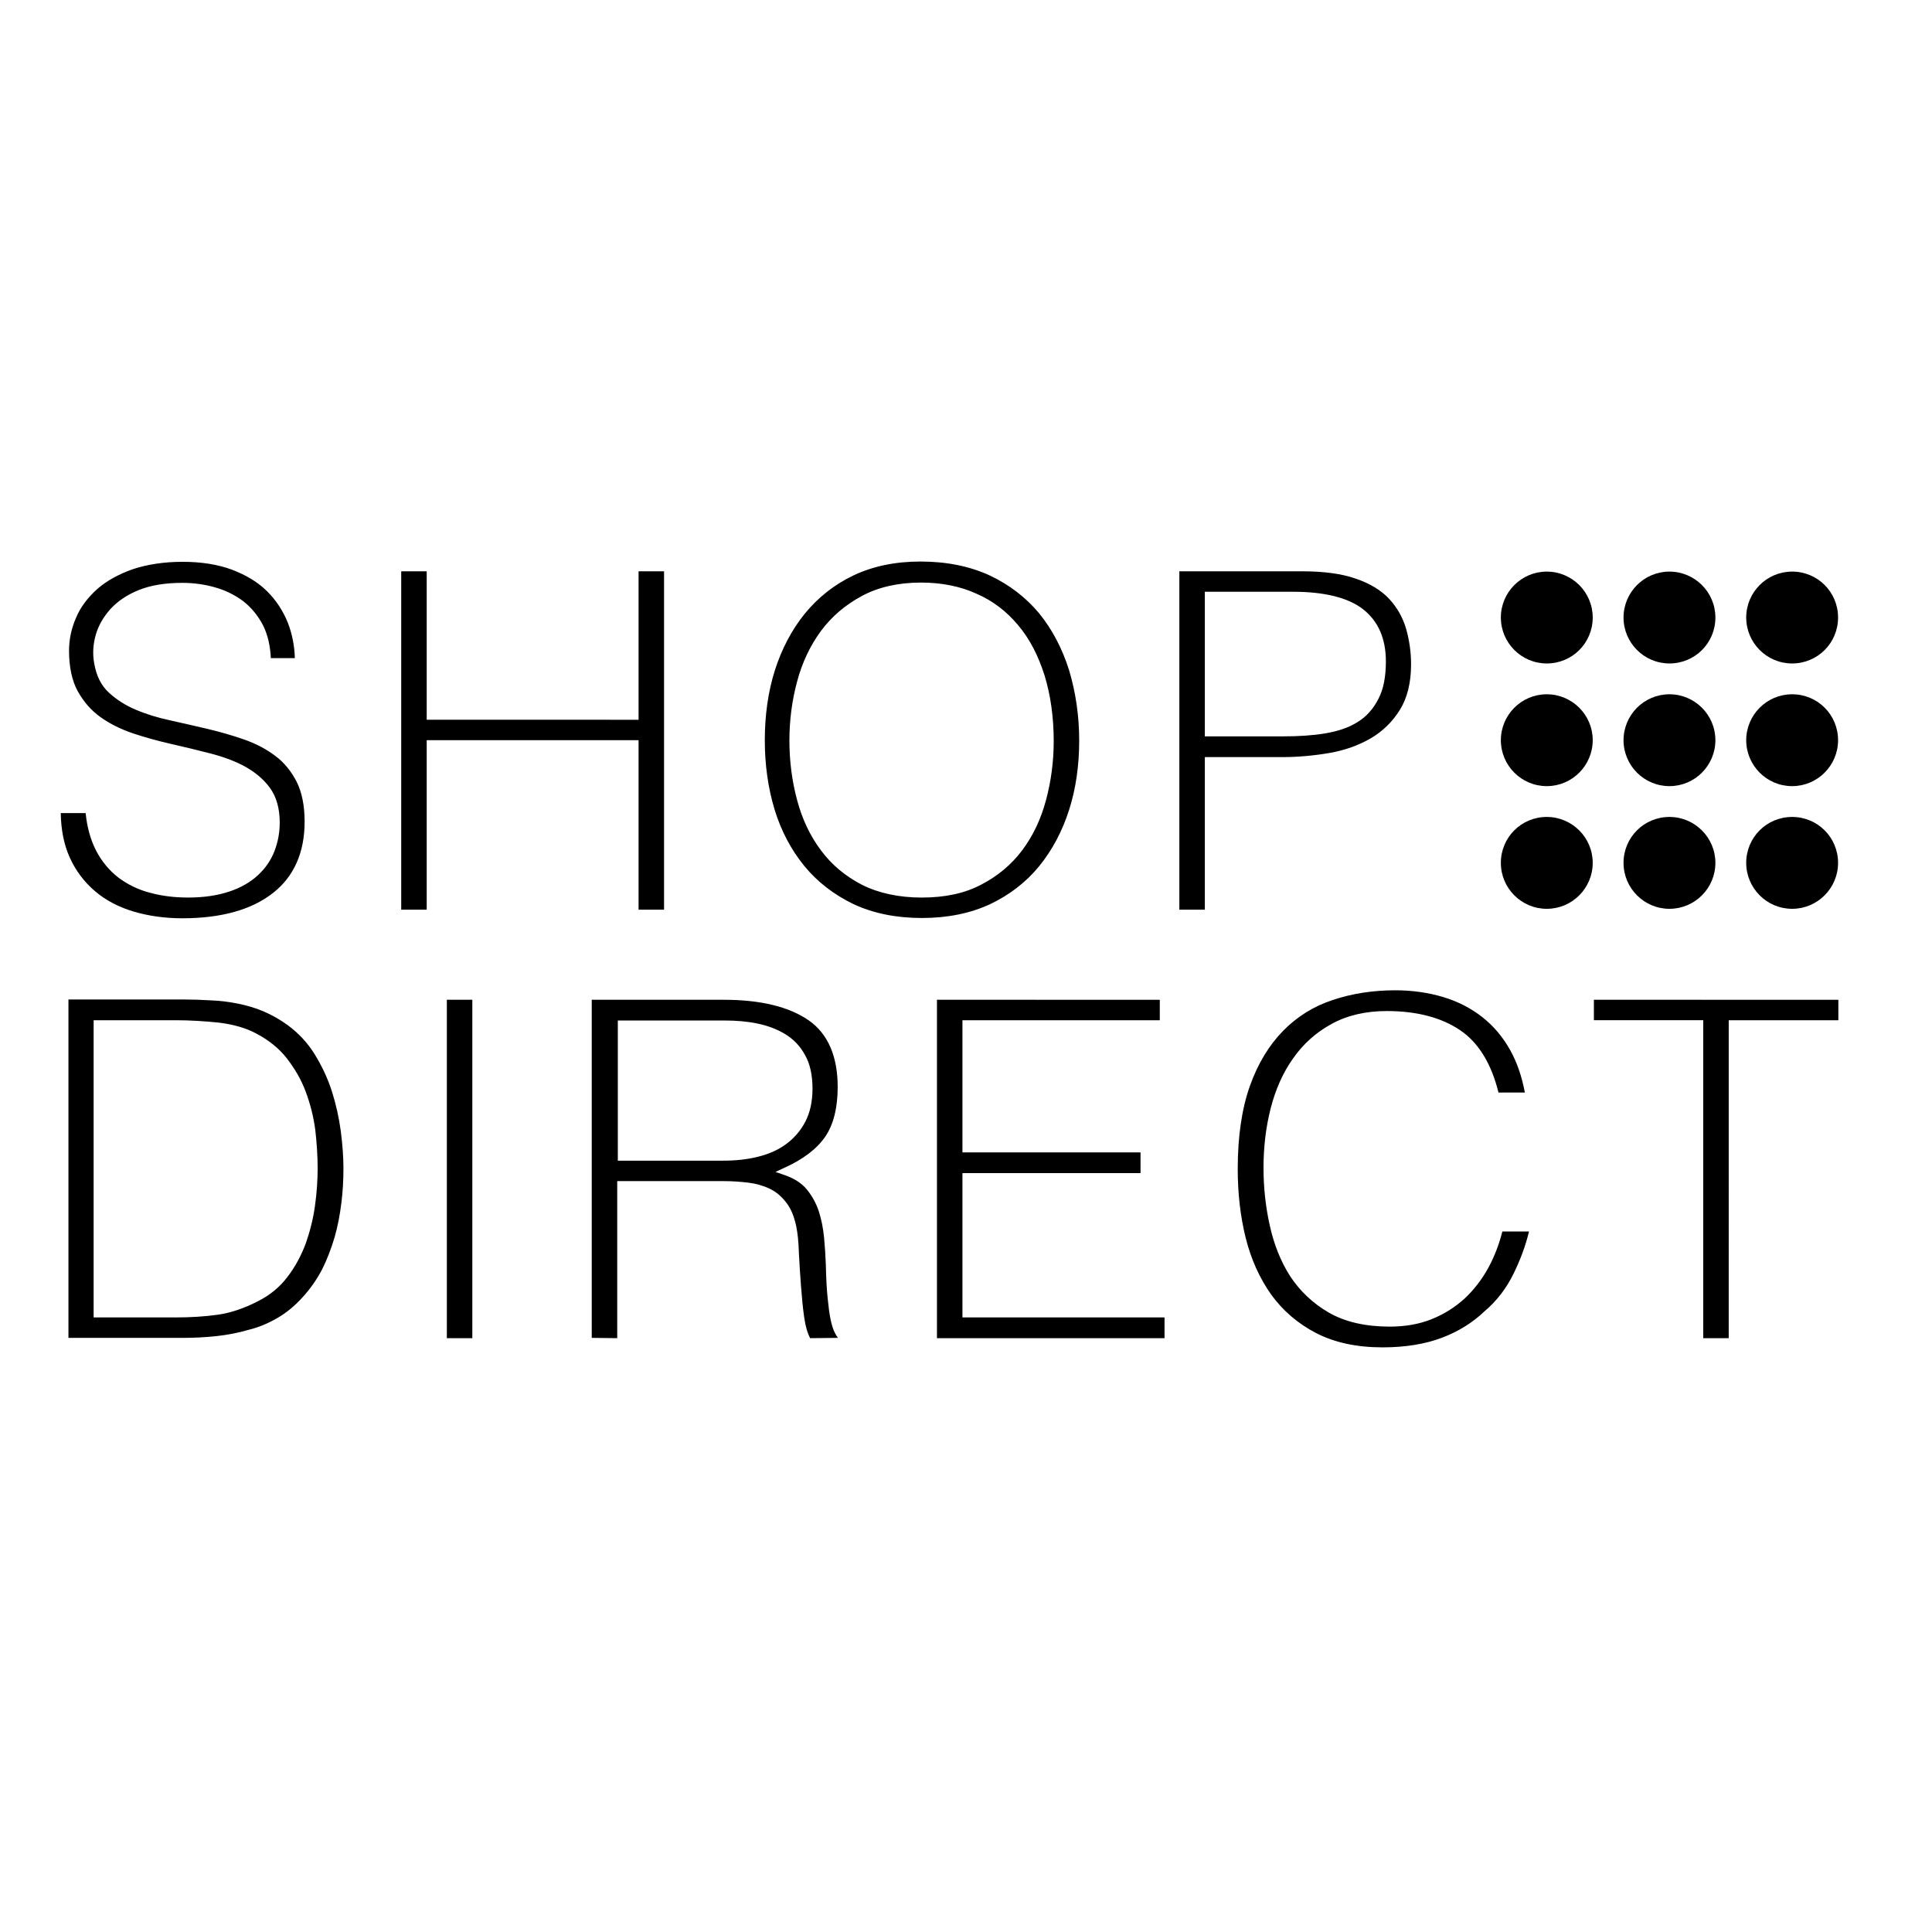 <?xml version="1.0" encoding="UTF-8"?> <svg xmlns="http://www.w3.org/2000/svg" xml:space="preserve" viewBox="0 0 652 652"><path d="M510.8 429.8c2.2-4.5 4-9.2 5.2-14.2h-9c-1.1 4.4-2.7 8.5-4.7 12.2-2.2 4-4.9 7.5-8 10.4-3.2 2.9-6.9 5.3-11.2 7-4.2 1.7-9 2.5-14.1 2.5-8.2 0-15.1-1.6-20.5-4.7s-9.8-7.3-13.1-12.3c-3.2-5-5.5-10.8-6.9-17.2-1.4-6.3-2.1-12.8-2.1-19.4 0-7 .8-13.7 2.4-20 1.6-6.3 4.1-12 7.5-16.8 3.4-4.9 7.7-8.8 13-11.7 5.2-2.9 11.5-4.4 18.7-4.4 10.1 0 18.5 2.2 24.8 6.5 6.2 4.2 10.5 11.3 12.9 21h8.9c-1-5.3-2.6-10.1-4.9-14.2-2.4-4.4-5.6-8.2-9.4-11.2-3.8-3-8.2-5.3-13.2-6.8s-10.4-2.3-16.2-2.3c-7.6 0-14.7 1.1-21.2 3.3-6.4 2.1-12 5.6-16.7 10.4-4.7 4.8-8.5 11-11.2 18.6-2.7 7.6-4.1 17-4.1 28 0 8.2.9 16.1 2.7 23.3 1.8 7.2 4.7 13.6 8.6 19.1 3.9 5.4 9 9.8 15.2 13 6.2 3.2 13.7 4.8 22.4 4.8 7.6 0 14.3-1.1 19.9-3.2 5.6-2.1 10.4-5.1 14.3-8.8 4.4-3.7 7.6-8 10-12.9m-258.4-30.7c2.6.3 5.1 1 7.2 2 2.2 1 4.1 2.6 5.7 4.7 1.6 2 2.7 4.7 3.4 8 .5 2.4.8 5.4.9 9 .2 3.6.4 7.2.7 11 .3 3.8.6 7.4 1.1 10.8.4 2.9 1.1 5.3 2 7l9.4-.1c-.4-.5-.7-1-1-1.6-.6-1.1-1.1-2.7-1.5-4.6-.4-1.9-.7-4.3-1-7.3-.3-2.9-.5-6.7-.6-11.1-.1-2.9-.3-6-.6-9.3-.3-3.1-.9-6.1-1.8-8.9-.9-2.7-2.3-5.2-4.1-7.4-1.8-2.1-4.3-3.7-7.6-4.8l-2.9-1 2.8-1.3c6.5-2.9 11.2-6.5 14-10.6 2.8-4.1 4.2-9.8 4.2-16.8 0-10.3-3.3-17.9-9.7-22.4-6.6-4.6-16.2-7-28.8-7h-44.5v114.1l8.6.1v-53h35.9c2.9 0 5.6.2 8.2.5m-43.9-7.4v-47.3h36.2c3.7 0 7.4.3 10.8 1 3.5.7 6.7 1.9 9.5 3.6 2.8 1.7 5.1 4.1 6.7 7.1 1.7 3 2.5 6.8 2.5 11.3 0 4.3-.8 8-2.4 11.1-1.6 3.1-3.8 5.6-6.5 7.6s-5.9 3.4-9.6 4.3c-3.6.9-7.5 1.3-11.7 1.3h-35.5zm329.4-54.3v6.9h36.9v107.3h8.6V344.3h37v-6.9zm-221.7 0v114.2H393v-7h-68.2v-48.7h60.1v-7h-60.1v-44.6h66.6v-6.9zm-165.4 0h8.6v114.2h-8.6zM93.6 444.8c3.1-1.8 5.9-4.1 8.5-7 2.6-2.8 4.8-6 6.6-9.4 1.7-3.4 3.1-7.1 4.2-10.8 1.1-3.8 1.8-7.6 2.3-11.6.5-3.9.7-7.9.7-11.7 0-3.8-.3-8-.9-12.6-.6-4.5-1.6-9-3-13.4s-3.4-8.6-5.8-12.5c-2.4-3.9-5.5-7.2-9.2-9.9-2.6-1.9-5.3-3.4-8.1-4.6-2.8-1.2-5.7-2-8.6-2.6-3-.6-6-1-9.1-1.1-3.1-.2-6.3-.3-9.5-.3H23.1v114.2h38.6c3.8 0 7.7-.2 11.4-.6 3.7-.4 7.3-1.1 10.7-2.1 3.4-.8 6.7-2.2 9.8-4m-34.3-.2H31.6V344.3h27.6c4.8 0 9.7.3 14.6.8 4.9.6 9.2 1.8 12.7 3.7 4.2 2.2 7.8 5.1 10.4 8.5 2.6 3.4 4.8 7.1 6.3 11.2 1.5 4 2.6 8.3 3.2 12.8.5 4.4.8 8.8.8 13 0 4-.3 8.3-.9 12.6-.6 4.4-1.7 8.7-3.1 12.7-1.5 4-3.5 7.8-6.1 11.2-2.6 3.5-6 6.3-10 8.3-4.6 2.4-9.3 4-13.7 4.6-4.3.6-9.1.9-14.1.9m413.1-205c2.5-4 3.8-9.2 3.8-15.4 0-4.2-.6-8.2-1.7-12.1-1.1-3.7-3-7.1-5.7-10-2.7-2.9-6.5-5.2-11.2-6.8-4.8-1.7-10.9-2.5-18.3-2.5H398V307h8.6v-51.5h26.2c5.3 0 10.7-.5 15.9-1.4 5.2-.9 9.9-2.6 14-5 3.9-2.3 7.2-5.5 9.7-9.5m-14.3 4.1c-3 1.9-6.7 3.1-10.9 3.8-4.2.7-8.9 1-14.1 1h-26.5v-48.8h29.7c10.7 0 18.7 2 23.7 5.9 5.1 4 7.7 9.9 7.7 17.6 0 5.1-.8 9.4-2.5 12.6-1.7 3.4-4.1 6.1-7.1 7.9m-107.4 48.6c4.4-5.4 7.8-11.8 10.1-19 2.3-7.2 3.4-15.1 3.4-23.4 0-8.4-1.2-16.3-3.4-23.7-2.3-7.3-5.7-13.8-10.1-19.2-4.5-5.4-10.1-9.7-16.7-12.8-6.7-3.1-14.5-4.7-23.4-4.7-8.5 0-16.1 1.6-22.6 4.7s-12 7.5-16.4 12.9c-4.4 5.4-7.8 11.9-10.1 19.1-2.3 7.3-3.4 15.2-3.4 23.6 0 8.3 1.1 16.1 3.3 23.4 2.2 7.2 5.6 13.6 10 19s10 9.7 16.6 12.9c6.6 3.1 14.4 4.7 23.1 4.7 8.7 0 16.5-1.6 23.1-4.7 6.5-3.1 12.1-7.4 16.5-12.8m-19.5 6.2c-5.6 3-12.4 4.4-20.1 4.4-7.8 0-14.6-1.5-20.2-4.3-5.6-2.9-10.3-6.8-13.9-11.7-3.6-4.8-6.3-10.5-8-16.9-1.7-6.3-2.6-13.1-2.6-20.1 0-6.9.9-13.6 2.6-19.9 1.7-6.4 4.4-12.1 8-17 3.6-4.9 8.3-8.9 13.9-11.9s12.3-4.5 19.9-4.5c6.8 0 13.1 1.2 18.6 3.7 5.6 2.4 10.3 6 14.2 10.7 3.9 4.6 6.8 10.3 8.9 16.9 2 6.5 3.1 14 3.1 22.2 0 6.9-.9 13.6-2.6 19.9-1.7 6.4-4.4 12.1-8 16.9-3.6 4.8-8.2 8.7-13.8 11.6M215.5 192.8v50.1H144v-50.1h-8.6V307h8.6v-57.2h71.5V307h8.6V192.8zm-112.7 84.5c0-5.4-.9-9.9-2.7-13.5-1.8-3.5-4.2-6.5-7.2-8.7-3-2.3-6.5-4.1-10.4-5.5-4-1.4-8.2-2.6-12.4-3.6-4.3-1-8.6-2-12.7-2.9-4.2-.9-8.1-2.1-11.6-3.6-3.6-1.5-6.6-3.5-9.1-5.8-2.6-2.4-4.2-5.7-4.9-9.8-.6-3.2-.4-6.4.5-9.6.9-3.2 2.6-6.1 5-8.8 2.4-2.6 5.6-4.8 9.6-6.4 4-1.6 8.9-2.4 14.6-2.4 3.8 0 7.5.5 11 1.5 3.6 1 6.8 2.6 9.6 4.7 2.8 2.2 5.1 5 6.8 8.4 1.5 3.1 2.3 6.7 2.5 10.8h8.1c-.1-4.1-.9-8.1-2.3-11.8-1.6-4-3.9-7.6-7-10.7-3.1-3.1-7.1-5.5-11.8-7.3-4.8-1.8-10.4-2.7-16.8-2.7-6.3 0-12 .9-16.8 2.5-4.8 1.7-8.8 3.9-12 6.7-3.1 2.8-5.6 6-7.1 9.6-1.6 3.6-2.4 7.4-2.4 11.2 0 5.5 1 10.1 2.9 13.6 2 3.6 4.5 6.5 7.7 8.8 3.2 2.3 6.9 4.1 11 5.5 4.2 1.4 8.6 2.6 13 3.6 4.5 1 8.9 2.1 13.2 3.2 4.3 1.1 8.3 2.6 11.6 4.4 3.4 1.9 6.3 4.3 8.4 7.2 2.2 3 3.3 7 3.3 11.7 0 3.4-.6 6.6-1.8 9.7-1.2 3.1-3.1 5.8-5.6 8.1-2.5 2.3-5.7 4.2-9.7 5.5-3.9 1.3-8.5 2-13.8 2-4.5 0-8.8-.5-12.8-1.6-4-1-7.6-2.8-10.7-5.1-3.1-2.4-5.7-5.5-7.6-9.2-1.8-3.5-3-7.7-3.5-12.6h-8.4c.1 5.7 1.1 10.7 3 14.9 2 4.5 4.9 8.3 8.5 11.4 3.6 3.1 8 5.4 13 6.9s10.6 2.3 16.5 2.3c13.2 0 23.5-2.9 30.7-8.6 7-5.5 10.6-13.6 10.6-24" class="st0"></path><path d="M522 223.9c8.6 0 15.5-6.9 15.5-15.5s-7-15.5-15.5-15.5c-8.6 0-15.5 7-15.5 15.5s6.9 15.5 15.5 15.5m41.4 0c8.6 0 15.5-6.9 15.5-15.5s-7-15.5-15.5-15.5c-8.6 0-15.5 7-15.5 15.5s6.9 15.5 15.5 15.5m41.4 0c8.6 0 15.5-6.9 15.5-15.5s-6.9-15.5-15.5-15.5-15.5 7-15.5 15.5 6.9 15.5 15.5 15.5" class="st1"></path><path d="M522 265.3c8.6 0 15.5-7 15.5-15.5 0-8.6-7-15.5-15.5-15.5-8.6 0-15.5 7-15.5 15.5s6.9 15.5 15.5 15.5" class="st2"></path><path d="M563.4 265.3c8.6 0 15.5-7 15.5-15.5 0-8.6-7-15.5-15.5-15.5-8.6 0-15.5 7-15.5 15.5s6.9 15.5 15.5 15.5m41.4 0c8.6 0 15.5-7 15.5-15.5 0-8.6-6.9-15.5-15.5-15.5s-15.5 7-15.5 15.5 6.9 15.5 15.5 15.5M522 306.7c8.6 0 15.5-7 15.5-15.5 0-8.6-7-15.5-15.5-15.5-8.6 0-15.5 6.9-15.5 15.5 0 8.5 6.9 15.5 15.5 15.5" class="st1"></path><path d="M563.4 306.7c8.6 0 15.5-7 15.5-15.5 0-8.6-7-15.5-15.5-15.5-8.6 0-15.5 6.9-15.5 15.5 0 8.5 6.9 15.5 15.5 15.5" class="st2"></path><path d="M604.8 306.7c8.6 0 15.5-7 15.5-15.5 0-8.6-6.9-15.5-15.5-15.5s-15.5 6.9-15.5 15.5c0 8.5 6.9 15.5 15.5 15.5" class="st1"></path></svg> 
